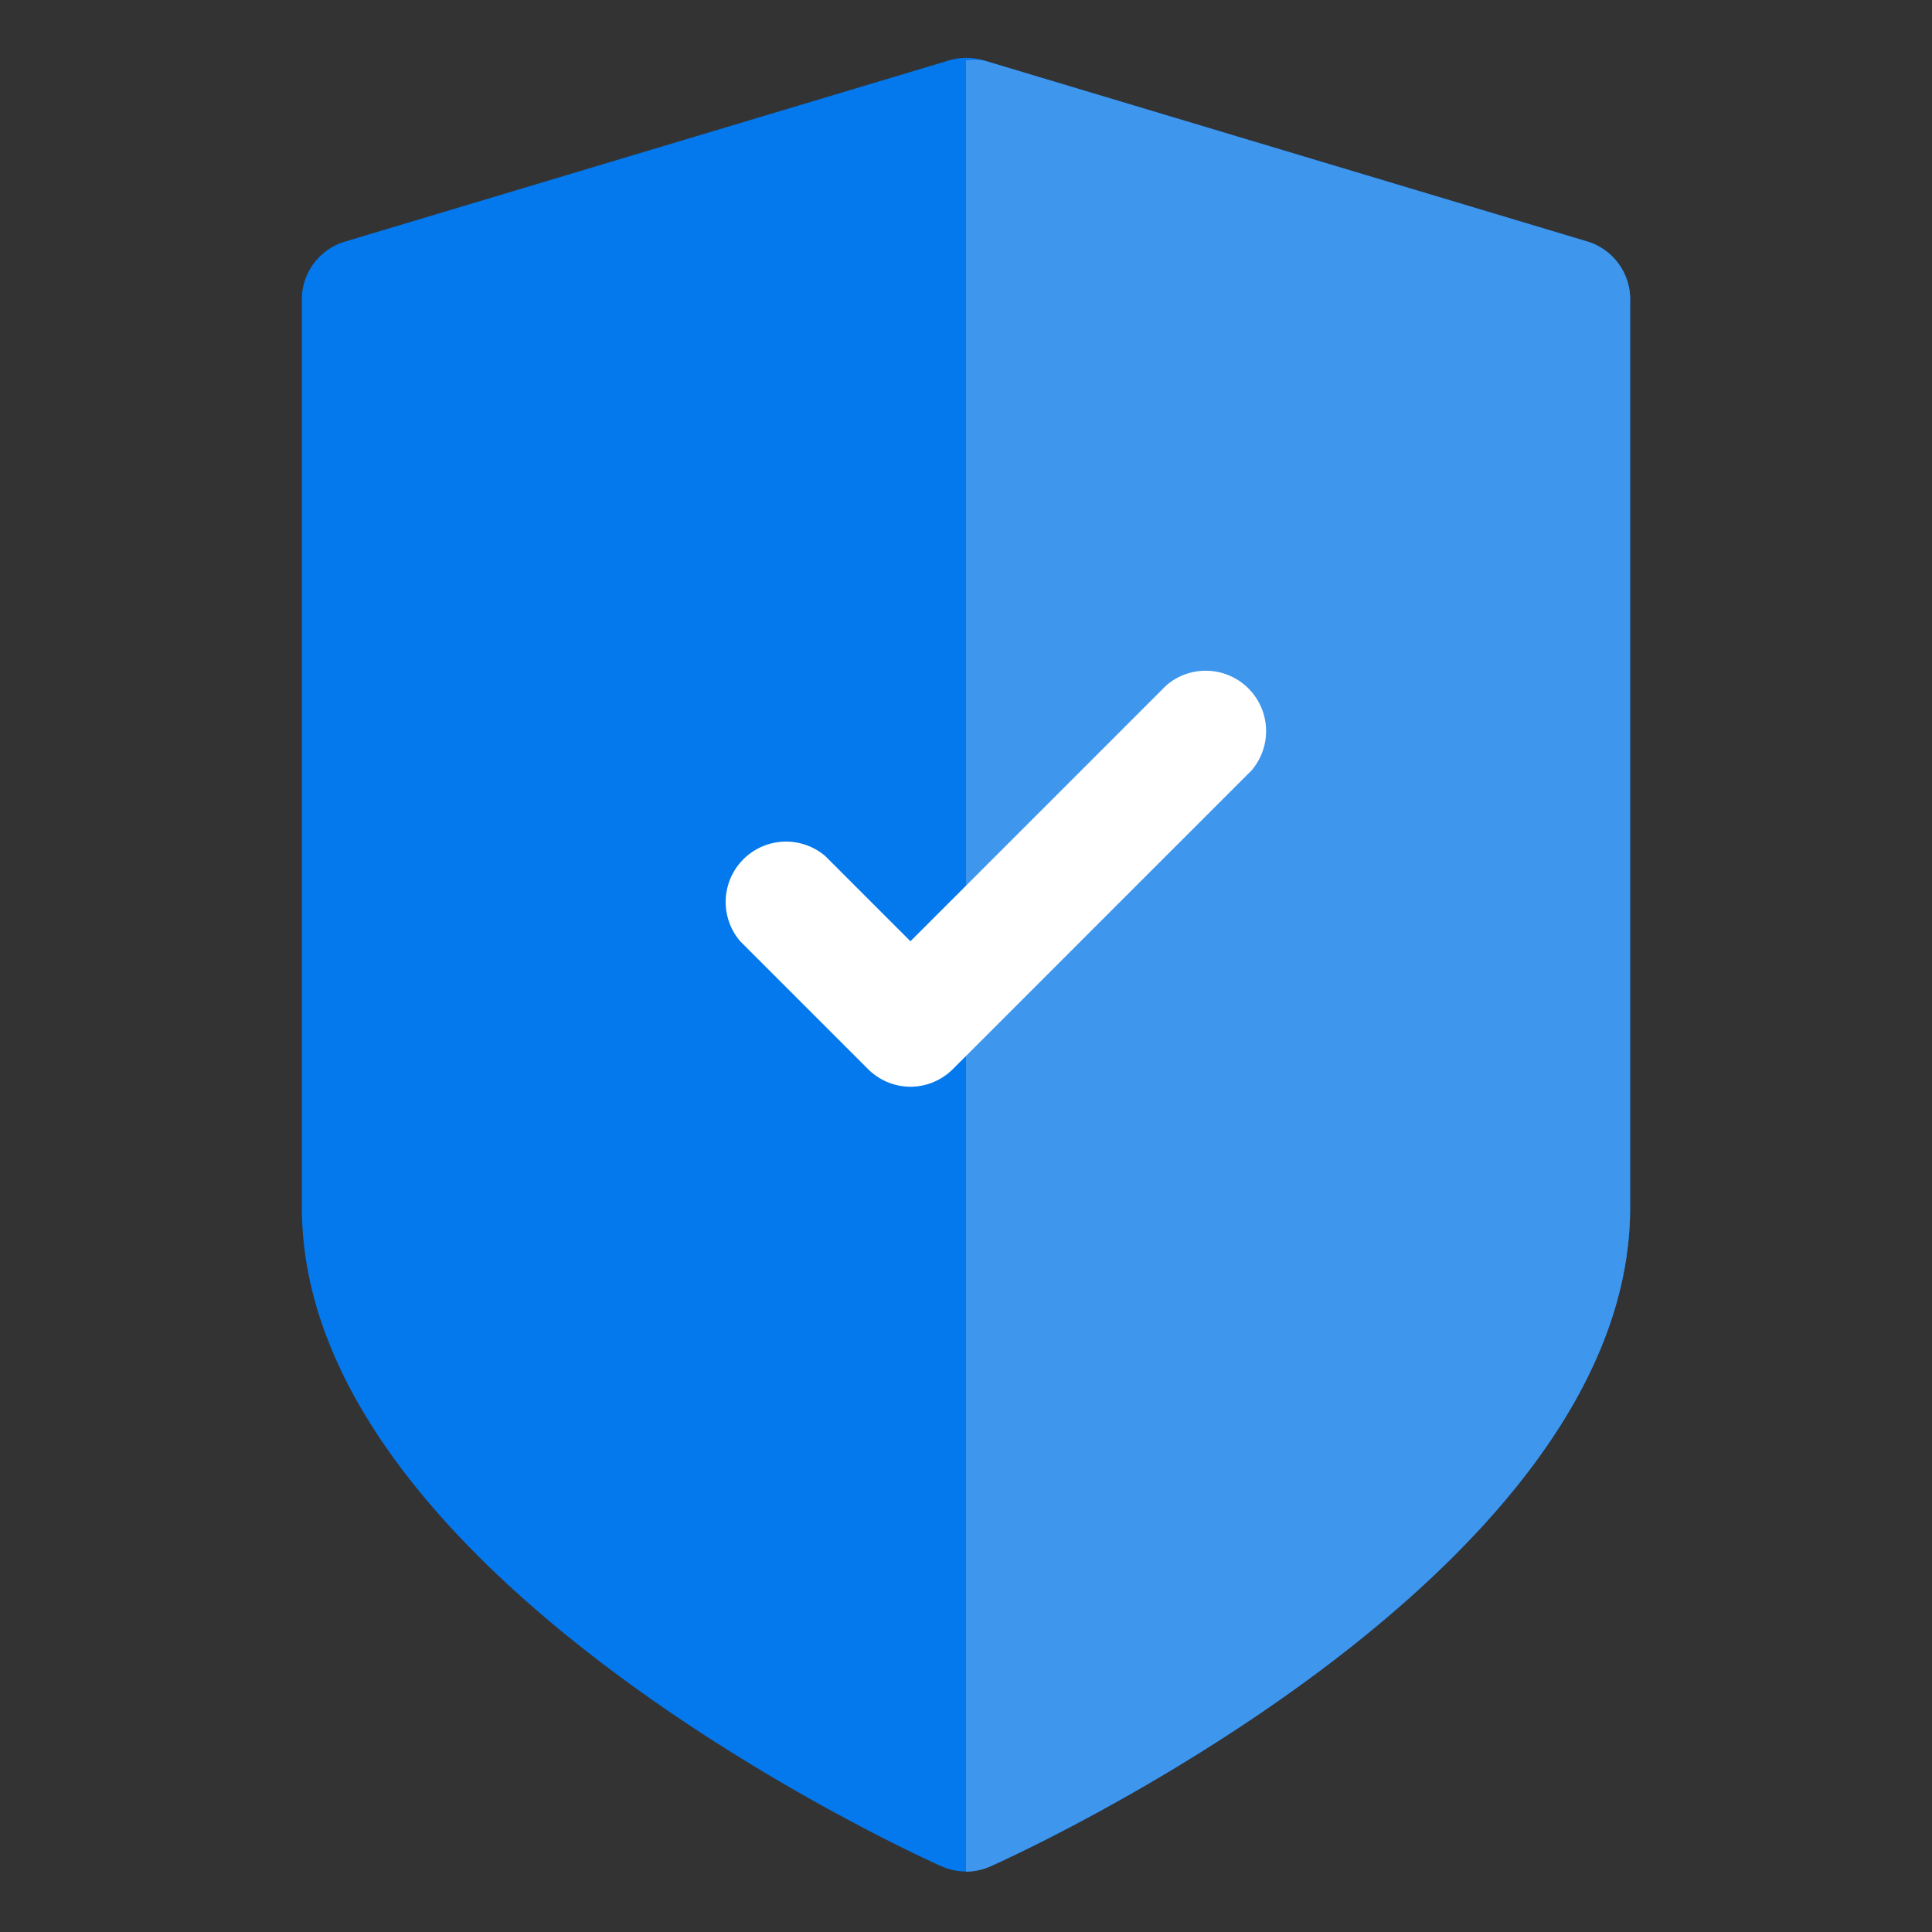 <svg xmlns="http://www.w3.org/2000/svg" data-name="Layer 1" viewBox="0 0 32 32" id="security"><rect x="0" y="0" width="32" height="32" fill="#333333" stroke="none"/><path fill="#0478ed" d="m26.29 4-10-3a1 1 0 0 0-.57 0l-10 3A1 1 0 0 0 5 5v15c0 6.1 10.16 10.72 10.59 10.91a1 1 0 0 0 .82 0C16.84 30.72 27 26.1 27 20V5a1 1 0 0 0-.71-1Z"></path><path fill="#3f96ed" d="m26.29 4-10-3A1 1 0 0 0 16 1v30a1 1 0 0 0 .41-.09C16.84 30.72 27 26.1 27 20V5a1 1 0 0 0-.71-1Z"></path><path fill="#fff" d="M15.09 18a1 1 0 0 1-.71-.29l-2.12-2.12a1 1 0 0 1 1.41-1.41l1.41 1.41 4.24-4.24a1 1 0 0 1 1.41 1.41l-4.95 4.95a1 1 0 0 1-.69.29Z"></path></svg>
